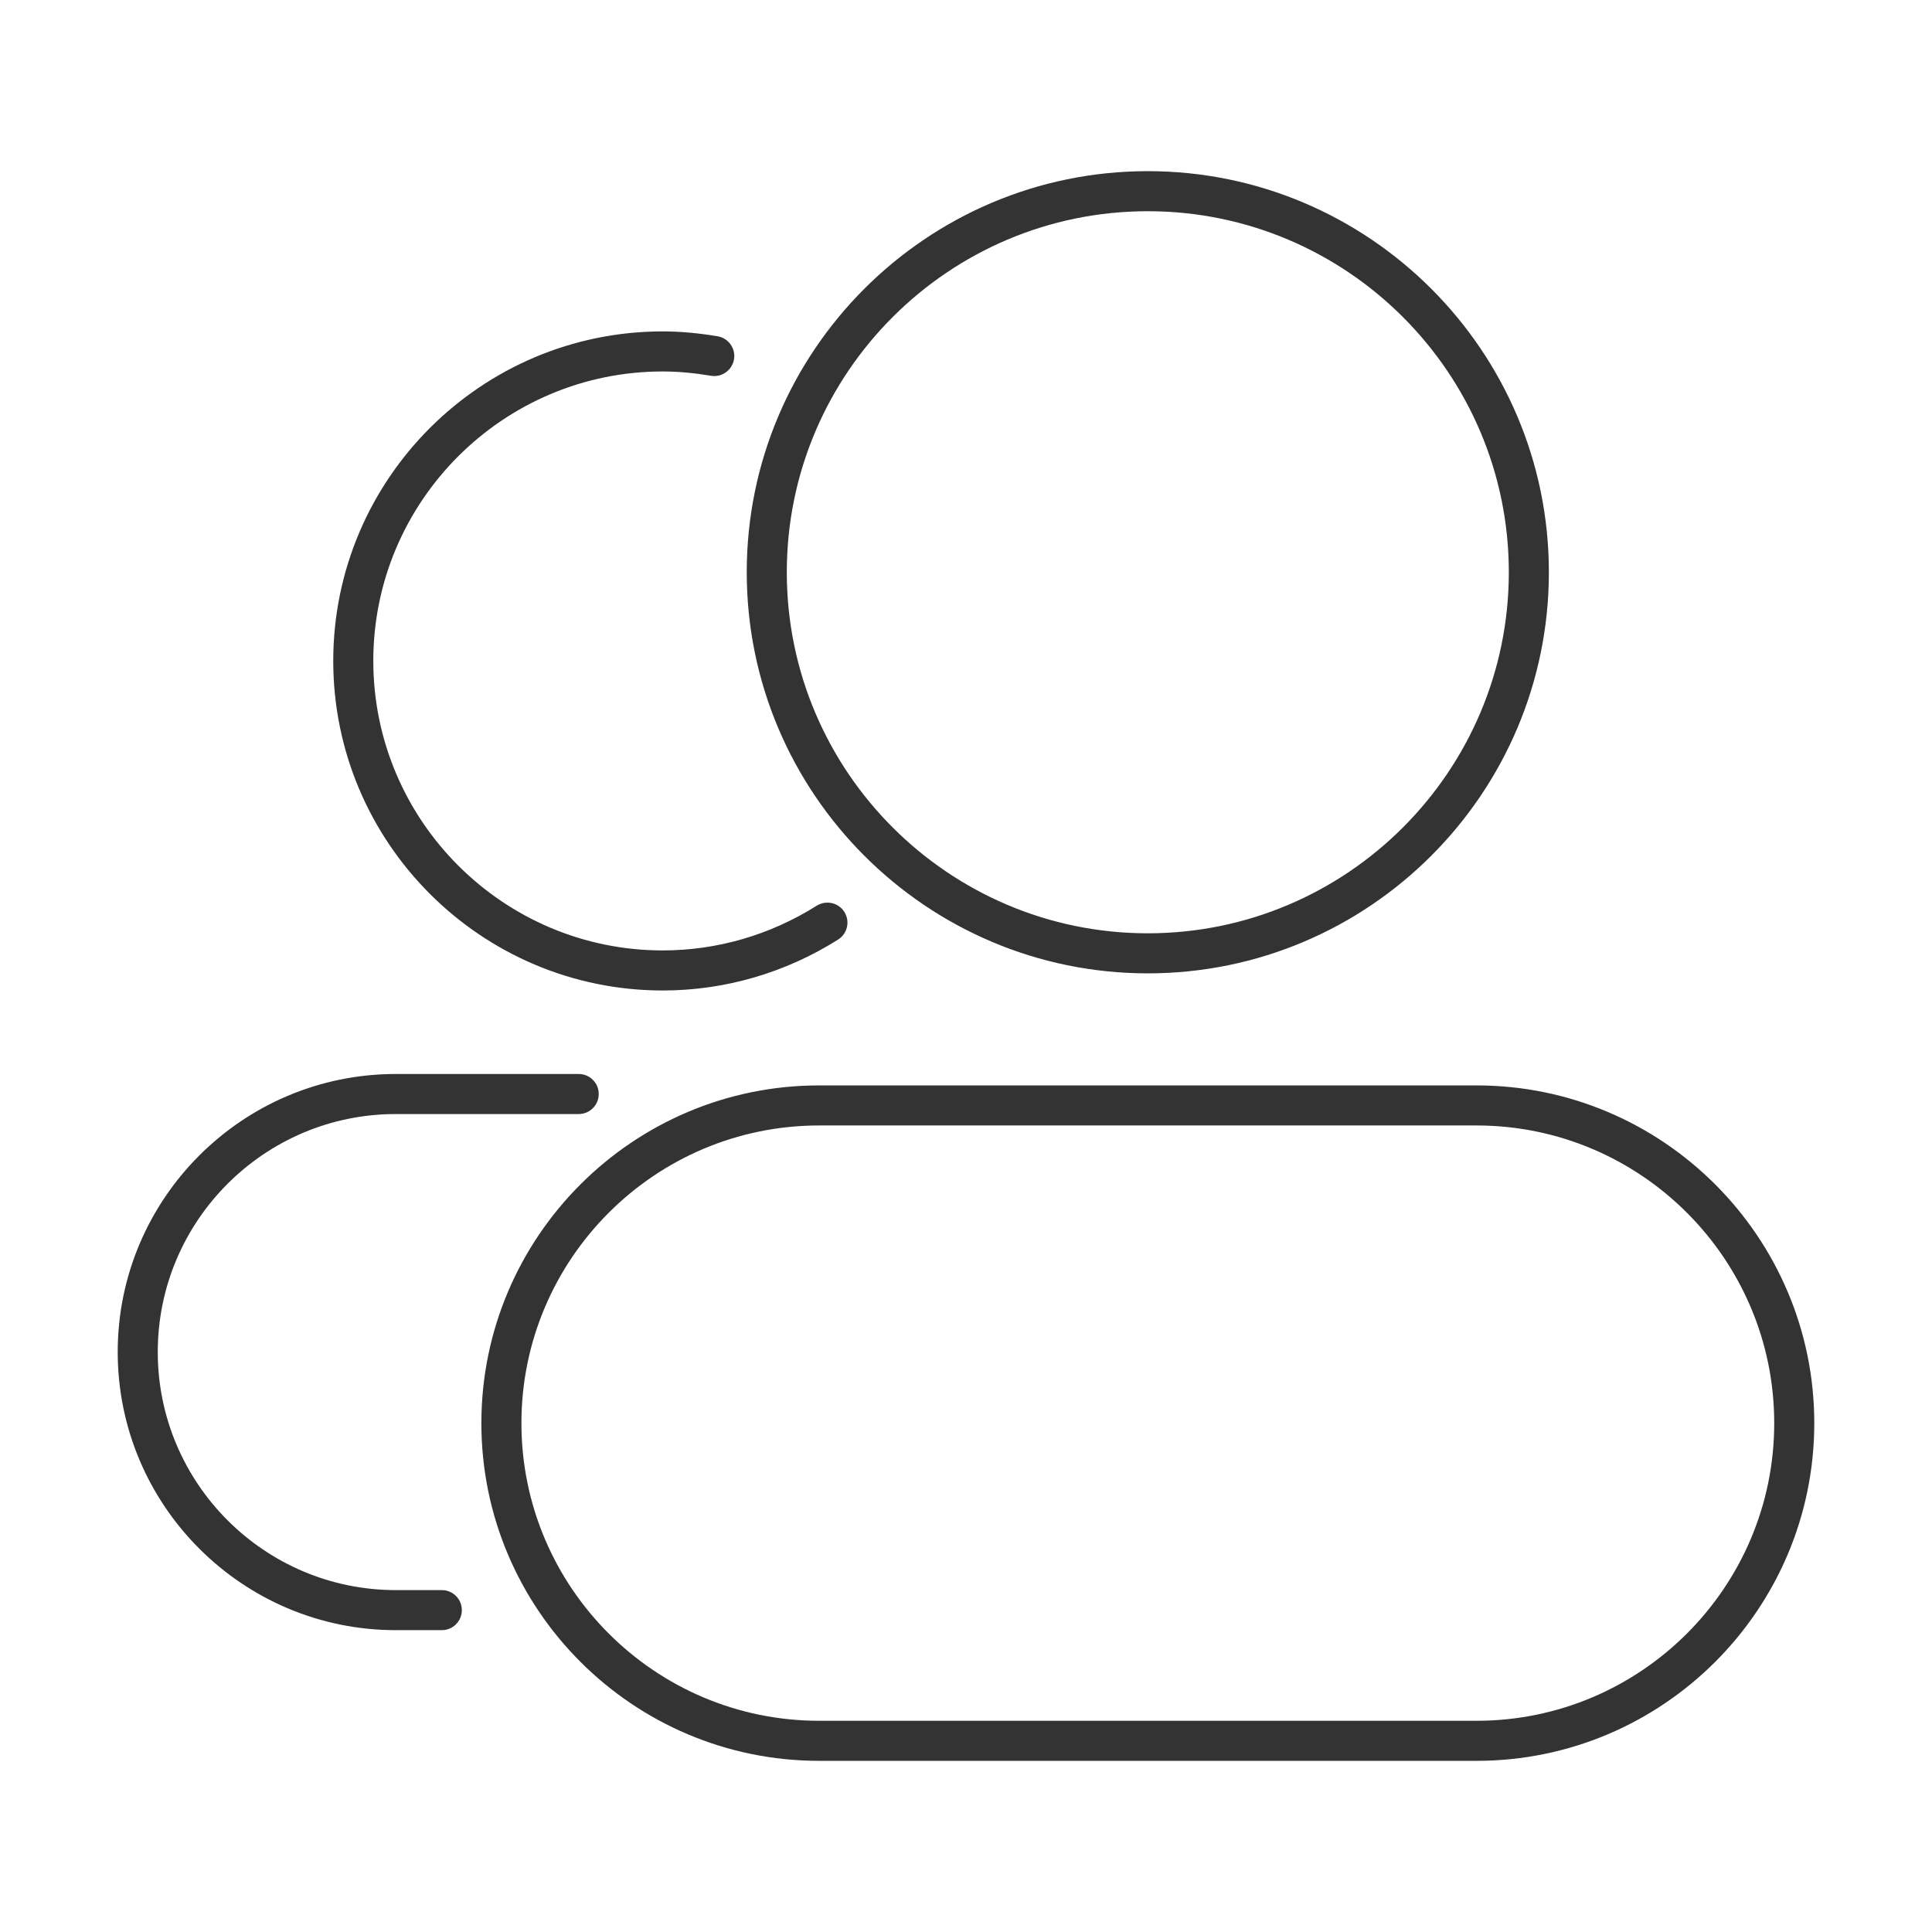 <?xml version="1.0" standalone="no"?><!DOCTYPE svg PUBLIC "-//W3C//DTD SVG 1.1//EN" "http://www.w3.org/Graphics/SVG/1.1/DTD/svg11.dtd"><svg class="icon" width="200px" height="200.00px" viewBox="0 0 1024 1024" version="1.1" xmlns="http://www.w3.org/2000/svg"><path fill="#333333" d="M234.169 842.789l-24.411 0c-69.554 0-126.14-56.617-126.14-126.192 0-69.553 56.586-126.129 126.14-126.129l96.971 0c5.868 0 10.615-4.749 10.615-10.615s-4.747-10.615-10.615-10.615l-96.971 0c-81.257 0-147.368 66.111-147.368 147.358 0 81.287 66.111 147.42 147.368 147.42l24.411 0c5.867 0 10.614-4.747 10.614-10.613C244.783 847.536 240.035 842.789 234.169 842.789zM782.605 575.293 434.143 575.293c-98.703 0-179.005 80.313-179.005 179.015 0 98.682 80.302 178.974 179.005 178.974l348.461 0c98.701 0 179.005-80.294 179.005-178.974C961.61 655.606 881.306 575.293 782.605 575.293zM782.605 912.05 434.143 912.05c-86.999 0-157.776-70.754-157.776-157.743 0-87.009 70.777-157.785 157.776-157.785l348.461 0c86.998 0 157.775 70.776 157.775 157.785C940.38 841.296 869.603 912.05 782.605 912.05zM351.279 524.977c32.828 0 64.972-9.328 92.939-26.992 4.955-3.13 6.437-9.68 3.306-14.636-3.12-4.975-9.661-6.385-14.647-3.318-24.567 15.507-52.782 23.716-81.598 23.716-84.594 0-153.422-68.848-153.422-153.453 0-84.583 68.829-153.411 153.422-153.411 7.919 0 16.275 0.746 25.561 2.28 5.733 0.996 11.236-2.965 12.201-8.728 0.964-5.784-2.954-11.256-8.738-12.21-10.439-1.721-19.933-2.572-29.024-2.572-96.306 0-174.651 78.344-174.651 174.641C176.628 446.613 254.973 524.977 351.279 524.977zM608.358 515.898c117.215 0 212.579-95.364 212.579-212.6 0-117.215-95.364-212.579-212.579-212.579-117.216 0-212.569 95.364-212.569 212.579C395.789 420.533 491.142 515.898 608.358 515.898zM608.358 111.948c105.511 0 191.349 85.848 191.349 191.35 0 105.522-85.838 191.371-191.349 191.371-105.502 0-191.339-85.848-191.339-191.371C417.018 197.796 502.856 111.948 608.358 111.948z" /></svg>
